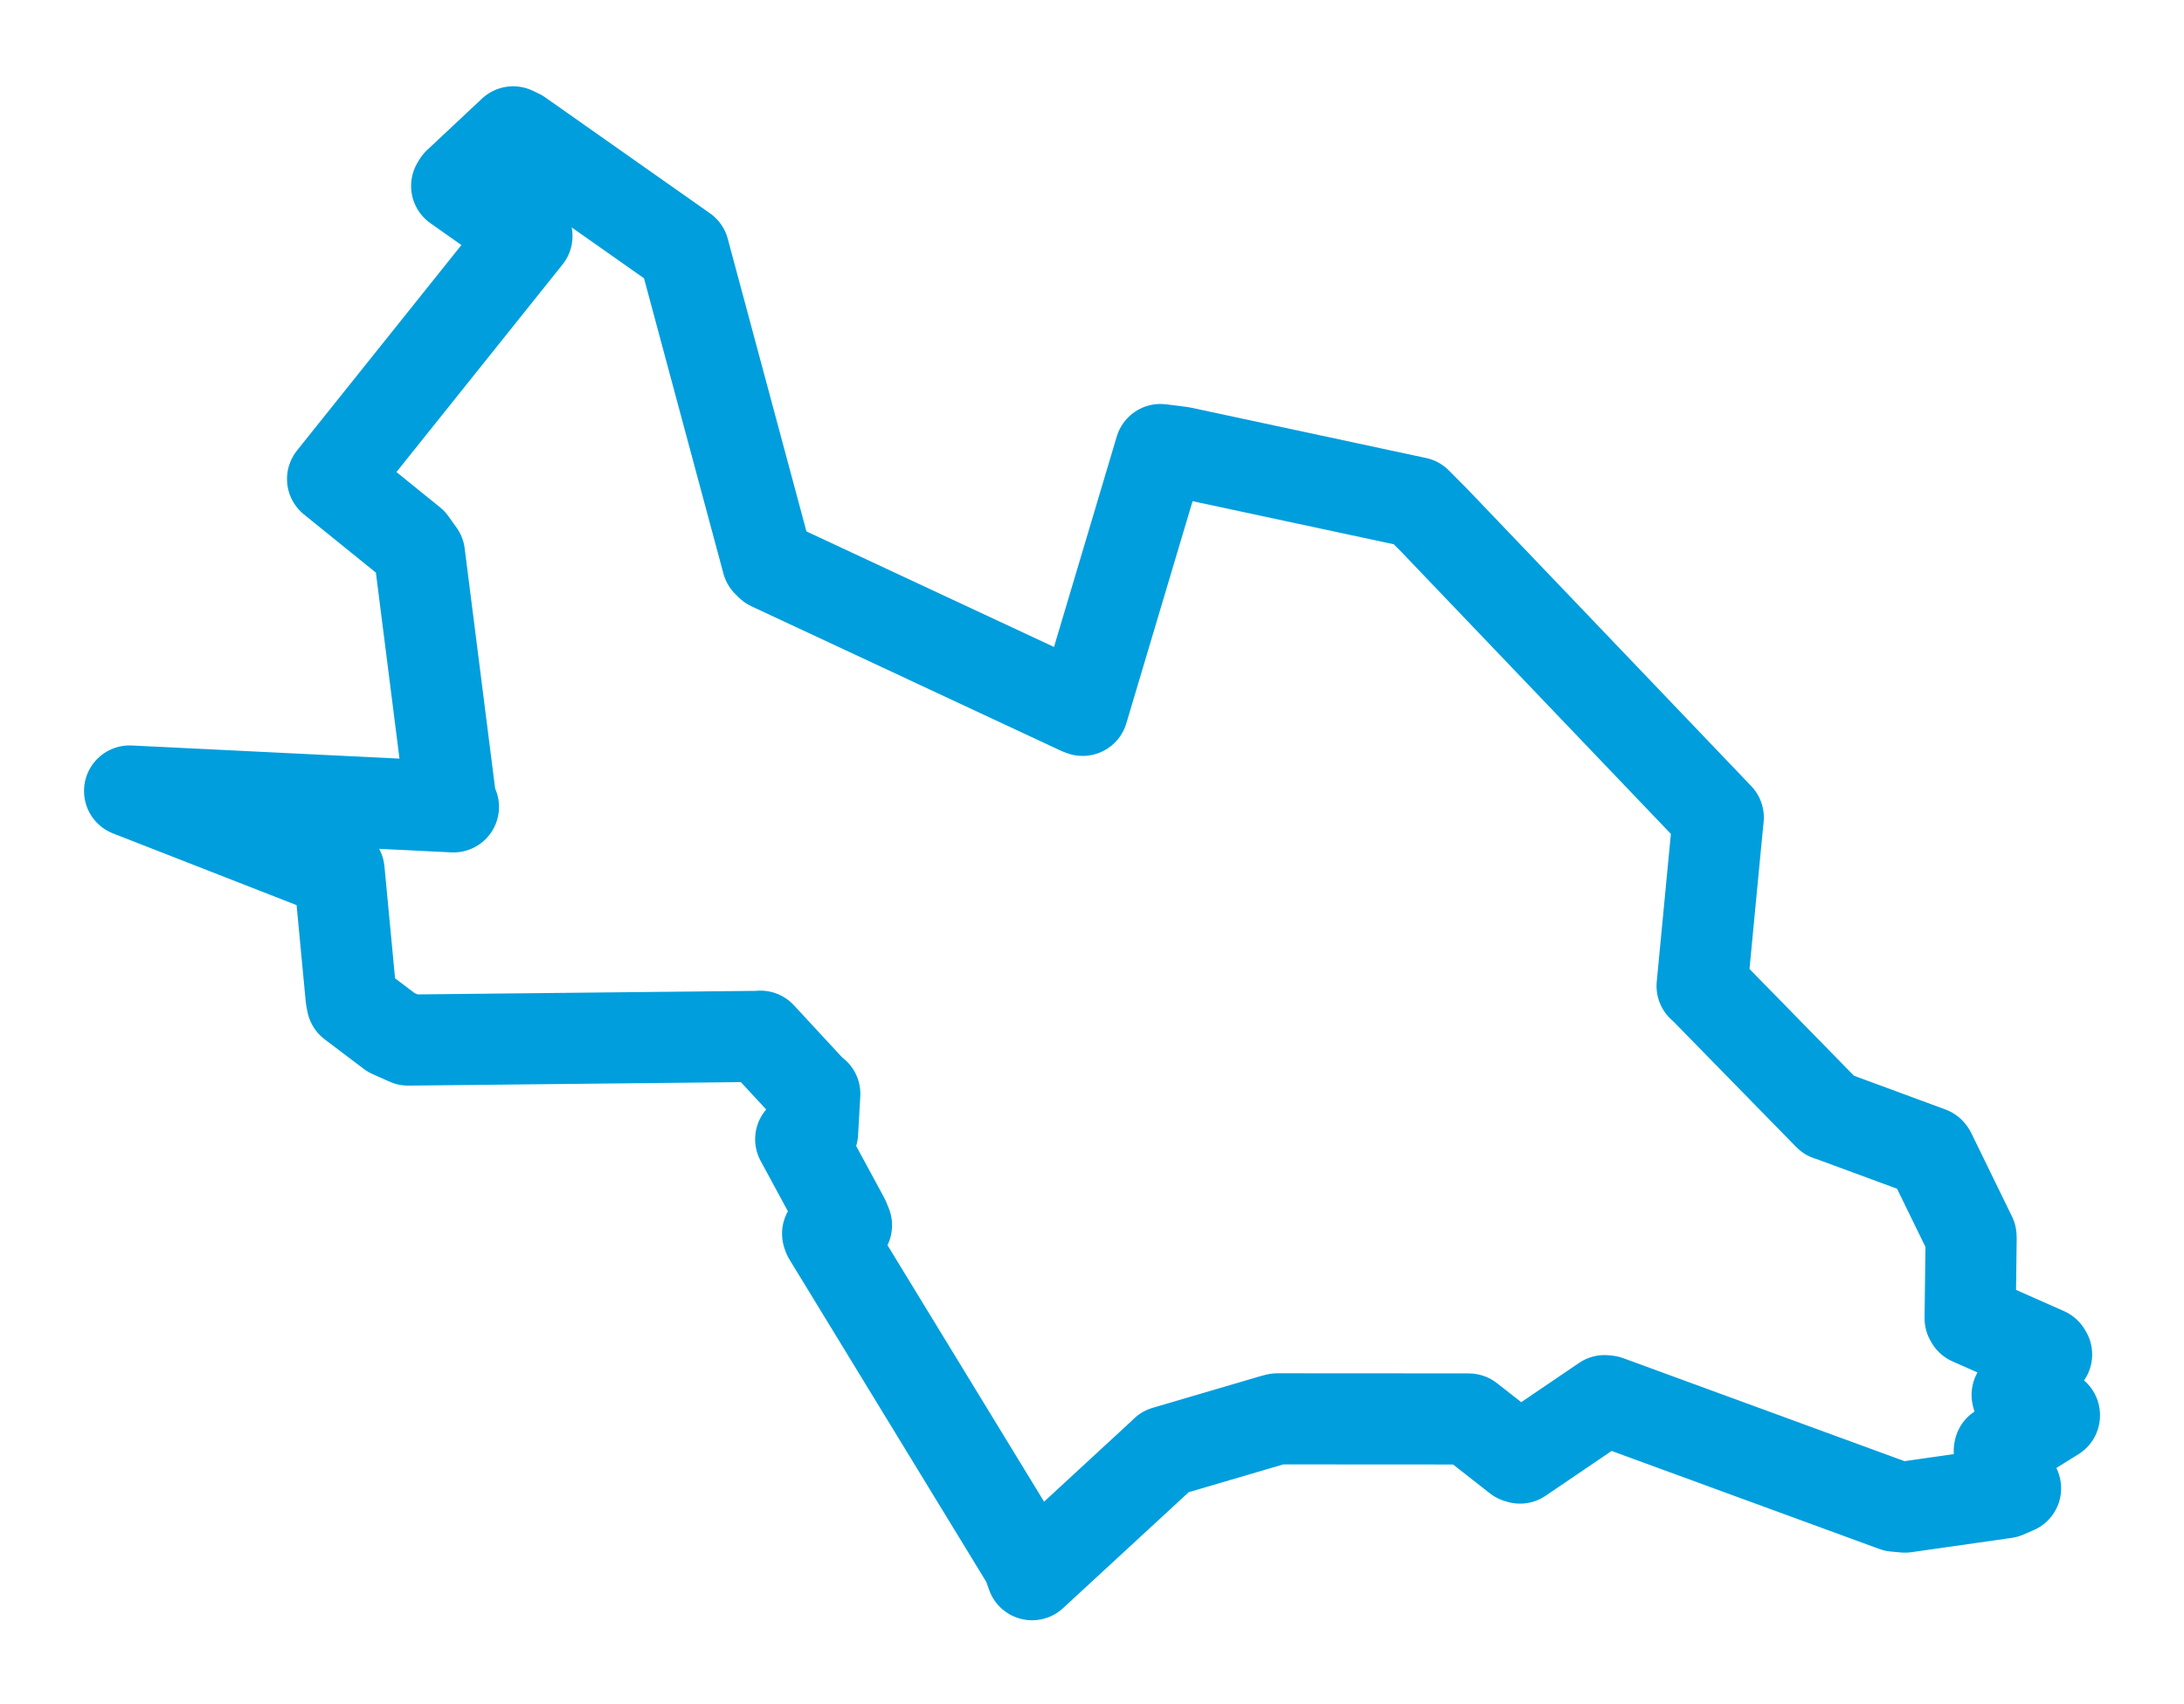 <svg viewBox="0 0 135.72 105.933" width="135.72" height="105.933" xmlns="http://www.w3.org/2000/svg">
  <title>Krnov, okres Bruntál, Moravskoslezský kraj, Moravskoslezsko, 79401, Česko</title>
  <desc>Geojson of Krnov, okres Bruntál, Moravskoslezský kraj, Moravskoslezsko, 79401, Česko</desc>
  <polygon points="8.053,49.165 20.762,54.132 21.071,54.108 21.82,62.009 21.885,62.344 24.313,64.18 25.362,64.647 47.191,64.418 47.255,64.406 50.542,67.957 50.633,67.99 50.496,70.405 49.758,70.81 52.452,75.788 52.604,76.159 51.43,76.679 51.474,76.808 63.858,97.097 64.137,97.88 72.313,90.335 72.422,90.225 79.101,88.262 79.37,88.191 91.191,88.198 91.281,88.202 94.324,90.587 94.458,90.63 99.718,87.058 99.906,87.081 117.76,93.62 118.382,93.677 124.612,92.788 125.253,92.51 124.24,90.184 124.255,90.105 127.667,87.985 127.668,87.956 125.379,86.819 125.351,86.701 127.182,84.191 127.118,84.085 122.481,82.032 122.429,81.939 122.492,76.918 122.485,76.853 119.957,71.671 119.914,71.618 113.708,69.328 113.649,69.318 105.908,61.404 105.773,61.287 106.685,51.755 106.779,50.816 89.157,32.374 88.029,31.237 73.384,28.1 72.112,27.941 67.279,44.154 67.123,44.097 47.9,35.122 47.69,34.918 42.579,15.908 42.49,15.573 32.262,8.375 31.888,8.195 28.477,11.394 28.378,11.559 30.876,13.32 32.746,14.672 20.779,29.631 20.667,29.773 25.559,33.73 26.067,34.439 28.007,49.736 28.178,50.153 8.053,49.165" stroke="#009edd" stroke-width="5.663px" fill="none" stroke-linejoin="round" vector-effect="non-scaling-stroke"></polygon>
</svg>